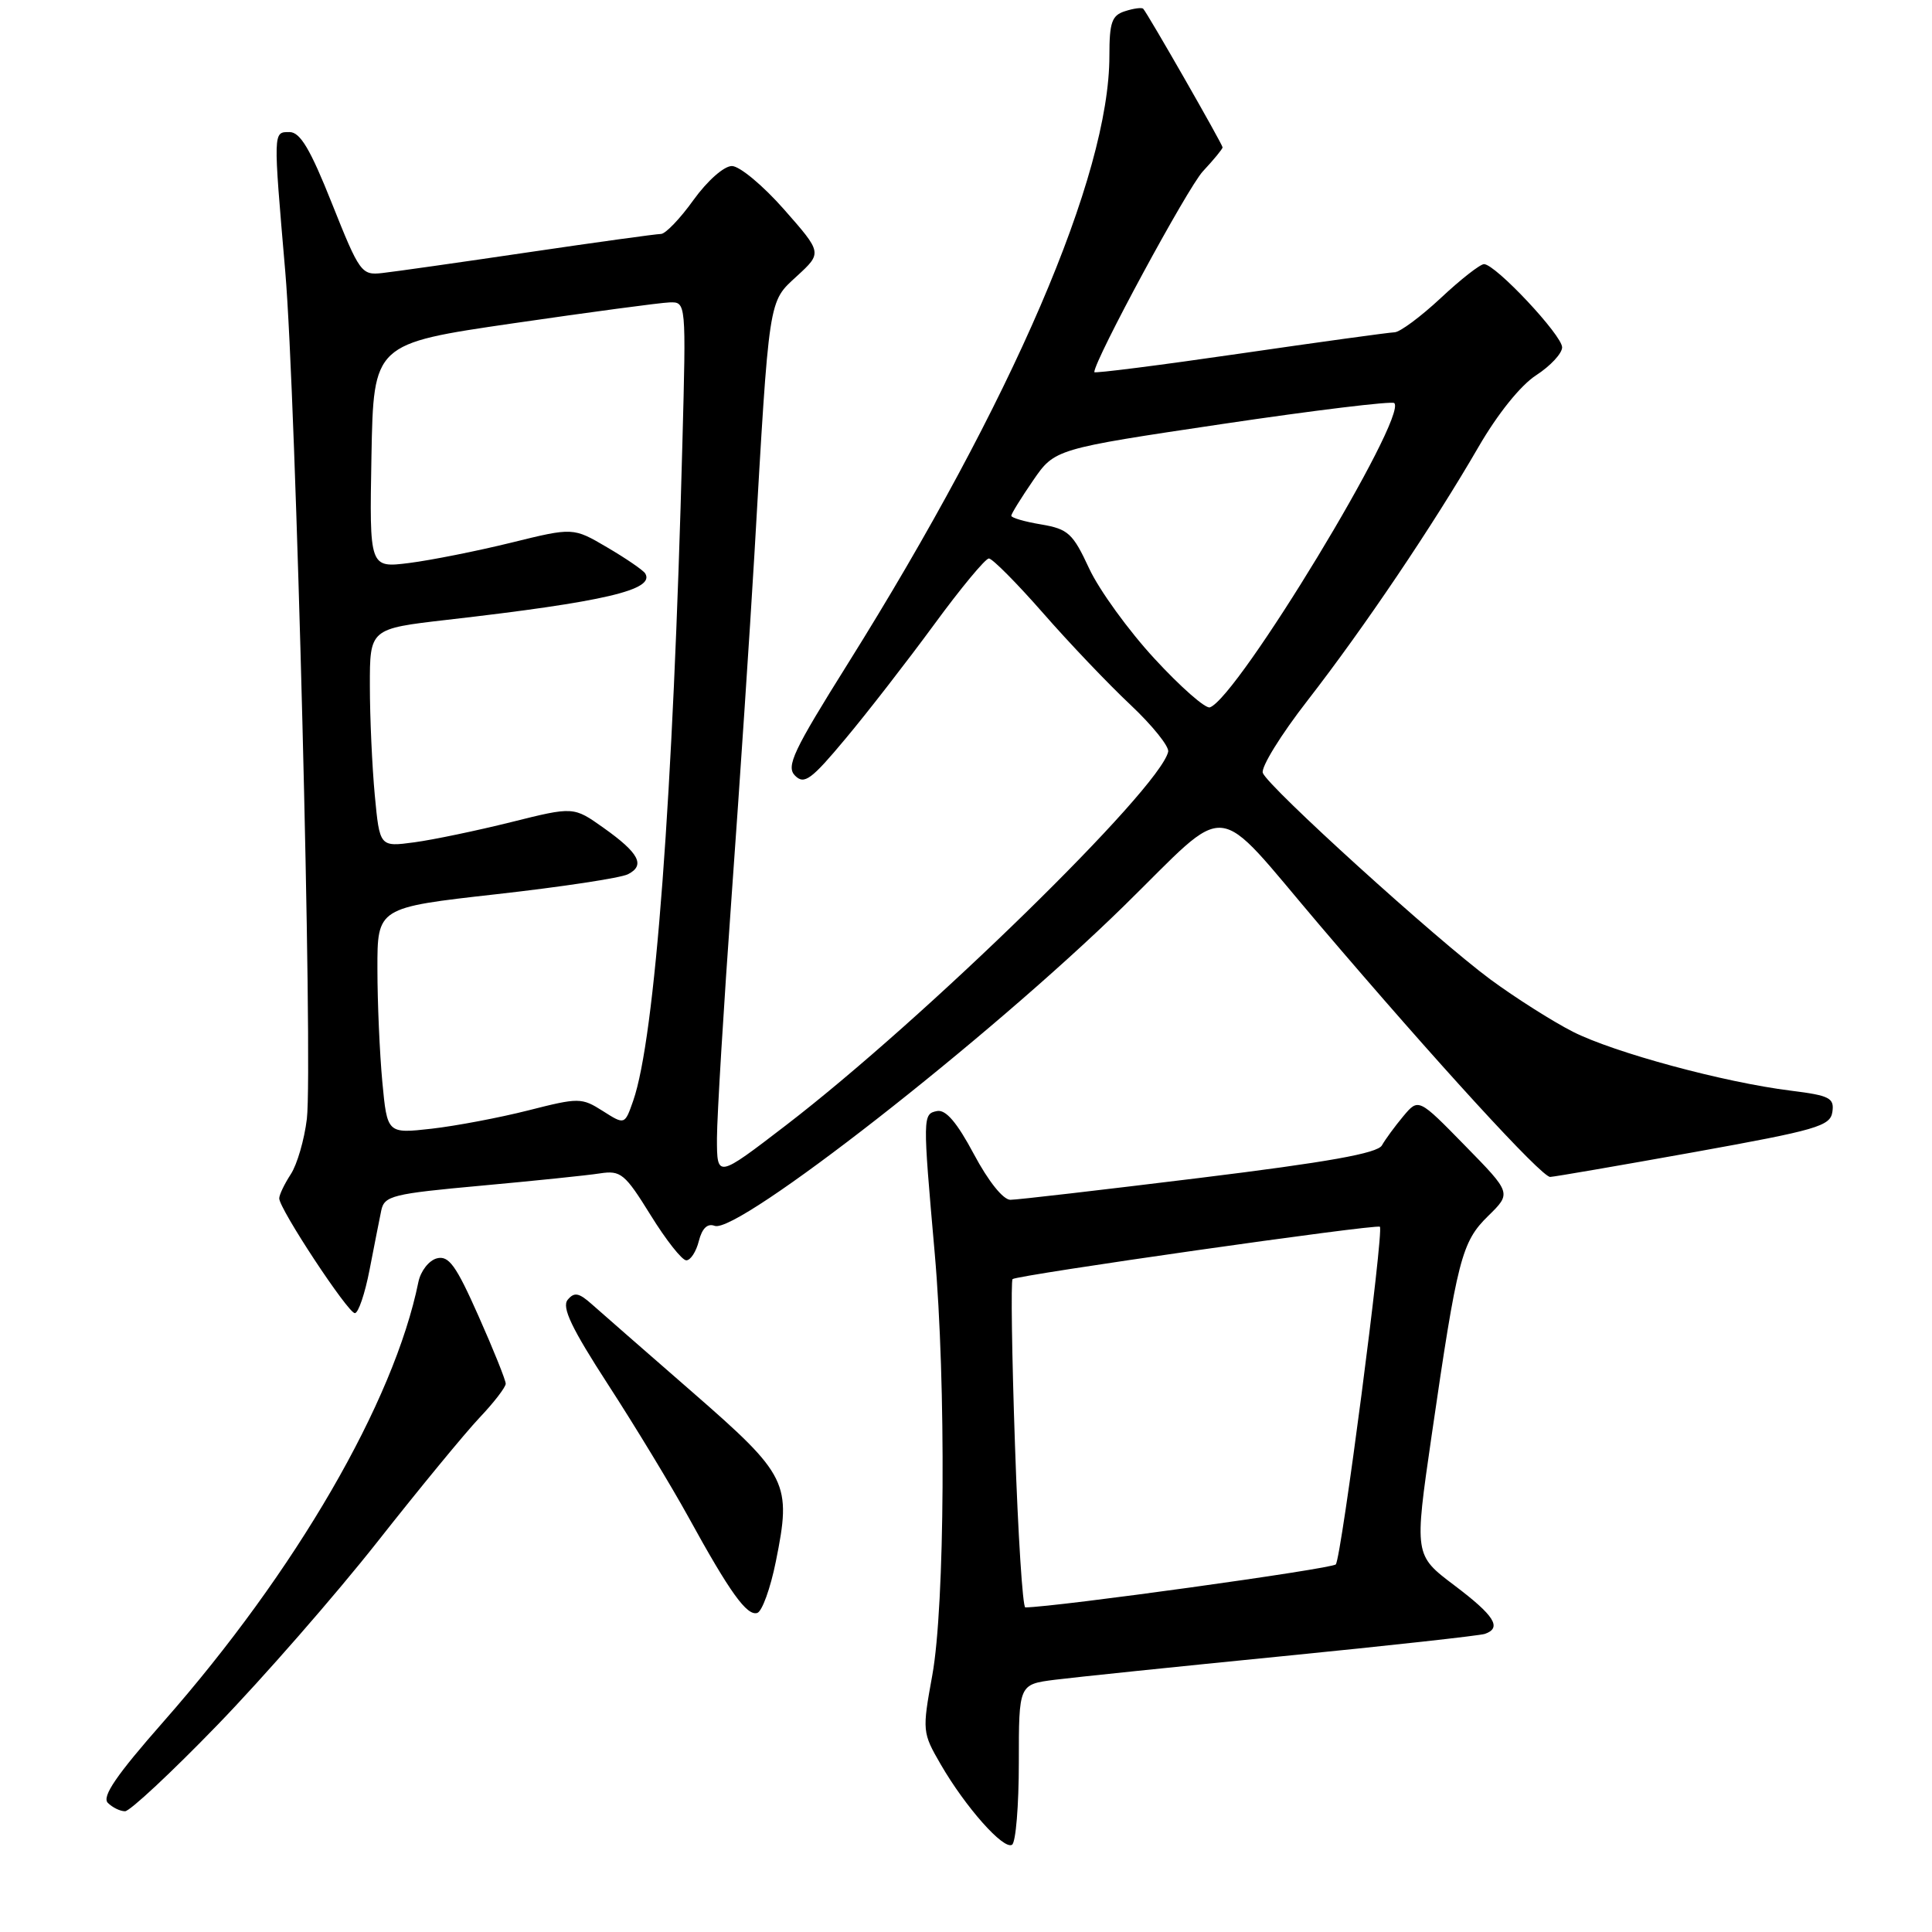 <?xml version="1.0" encoding="UTF-8" standalone="no"?>
<!DOCTYPE svg PUBLIC "-//W3C//DTD SVG 1.1//EN" "http://www.w3.org/Graphics/SVG/1.1/DTD/svg11.dtd" >
<svg xmlns="http://www.w3.org/2000/svg" xmlns:xlink="http://www.w3.org/1999/xlink" version="1.1" viewBox="0 0 256 256">
 <g >
 <path fill="currentColor"
d=" M 135.00 233.53 C 135.00 223.19 135.00 223.19 139.75 222.58 C 142.36 222.25 155.97 220.84 170.00 219.45 C 184.03 218.06 196.06 216.73 196.75 216.50 C 199.05 215.70 198.04 214.09 192.70 210.06 C 187.40 206.06 187.40 206.06 189.69 190.28 C 193.11 166.75 193.67 164.56 197.20 161.11 C 200.28 158.09 200.28 158.09 194.12 151.80 C 187.96 145.50 187.96 145.50 185.94 147.91 C 184.83 149.24 183.56 150.97 183.11 151.77 C 182.52 152.82 175.98 153.99 158.90 156.09 C 146.03 157.67 134.78 158.98 133.89 158.98 C 132.93 158.99 130.97 156.54 129.05 152.94 C 126.80 148.72 125.32 146.99 124.16 147.22 C 122.26 147.60 122.25 147.88 123.85 166.00 C 125.38 183.29 125.21 212.78 123.53 222.00 C 122.19 229.36 122.21 229.58 124.65 233.79 C 127.92 239.44 132.97 245.14 134.10 244.44 C 134.60 244.13 135.00 239.23 135.00 233.53 Z  M 28.81 228.57 C 34.90 222.28 44.43 211.37 49.99 204.32 C 55.54 197.27 61.64 189.86 63.54 187.85 C 65.44 185.85 67.00 183.82 67.01 183.35 C 67.01 182.88 65.39 178.84 63.40 174.37 C 60.42 167.65 59.46 166.33 57.88 166.74 C 56.83 167.02 55.74 168.42 55.44 169.87 C 52.21 185.76 39.20 208.20 21.65 228.14 C 15.42 235.22 13.47 238.07 14.29 238.89 C 14.90 239.50 15.92 240.00 16.57 240.00 C 17.21 240.00 22.72 234.86 28.81 228.57 Z  M 102.80 206.92 C 104.91 196.49 104.43 195.52 91.73 184.45 C 85.55 179.07 79.56 173.83 78.40 172.80 C 76.70 171.29 76.09 171.18 75.22 172.23 C 74.41 173.22 75.73 175.99 80.61 183.52 C 84.17 189.01 88.94 196.88 91.21 201.00 C 96.71 211.02 98.98 214.17 100.35 213.72 C 100.98 213.51 102.09 210.46 102.80 206.92 Z  M 48.97 168.25 C 49.58 165.09 50.28 161.55 50.52 160.39 C 50.93 158.44 52.02 158.18 63.74 157.11 C 70.76 156.47 77.85 155.74 79.50 155.48 C 82.26 155.06 82.80 155.51 86.21 161.01 C 88.25 164.31 90.37 167.00 90.94 167.00 C 91.50 167.00 92.25 165.85 92.60 164.44 C 93.03 162.76 93.74 162.07 94.69 162.43 C 97.71 163.59 131.08 137.52 148.90 120.07 C 163.31 105.96 160.46 105.68 174.88 122.61 C 190.43 140.87 204.29 156.00 205.41 155.95 C 206.01 155.92 214.60 154.44 224.50 152.66 C 240.75 149.73 242.53 149.22 242.80 147.33 C 243.07 145.49 242.44 145.16 237.30 144.52 C 228.43 143.42 213.89 139.48 208.41 136.71 C 205.71 135.33 200.80 132.22 197.50 129.79 C 190.30 124.47 168.05 104.29 167.33 102.42 C 167.05 101.69 169.72 97.36 173.27 92.80 C 180.76 83.15 189.91 69.58 195.91 59.22 C 198.44 54.85 201.49 51.05 203.55 49.72 C 205.43 48.50 206.98 46.84 206.99 46.03 C 207.00 44.43 198.15 35.00 196.64 35.00 C 196.13 35.00 193.54 37.02 190.90 39.50 C 188.25 41.97 185.50 44.01 184.79 44.03 C 184.08 44.05 174.84 45.32 164.25 46.86 C 153.66 48.40 145.00 49.50 145.00 49.31 C 145.00 47.74 157.36 24.88 159.39 22.70 C 160.83 21.16 162.00 19.73 162.00 19.53 C 162.00 19.13 152.04 1.73 151.48 1.16 C 151.30 0.97 150.22 1.11 149.08 1.48 C 147.32 2.03 147.00 2.95 147.00 7.41 C 147.00 23.25 134.18 53.05 112.35 87.93 C 105.10 99.51 104.13 101.56 105.35 102.78 C 106.57 104.00 107.50 103.32 112.06 97.85 C 114.98 94.36 120.25 87.56 123.78 82.75 C 127.30 77.94 130.57 74.00 131.03 74.00 C 131.49 74.00 134.71 77.24 138.19 81.21 C 141.66 85.18 146.88 90.66 149.79 93.39 C 152.70 96.13 154.95 98.93 154.79 99.61 C 153.63 104.59 122.49 135.02 104.11 149.13 C 95.00 156.12 95.00 156.12 95.00 150.81 C 95.01 147.89 95.89 133.35 96.96 118.50 C 98.03 103.65 99.38 83.40 99.96 73.50 C 101.95 39.04 101.79 40.09 105.59 36.59 C 108.95 33.50 108.95 33.50 103.89 27.75 C 101.11 24.59 98.00 22.00 96.98 22.00 C 95.93 22.00 93.73 23.95 91.89 26.50 C 90.12 28.98 88.17 31.00 87.58 31.00 C 86.99 31.00 79.08 32.09 70.00 33.43 C 60.92 34.77 52.21 36.01 50.64 36.18 C 47.90 36.49 47.64 36.13 44.00 27.00 C 41.12 19.76 39.78 17.50 38.36 17.50 C 36.18 17.50 36.19 17.25 37.80 36.00 C 39.22 52.48 41.48 141.31 40.66 148.26 C 40.33 151.00 39.37 154.31 38.53 155.59 C 37.69 156.88 37.00 158.32 37.00 158.79 C 37.00 160.18 46.11 174.00 47.02 174.00 C 47.48 174.00 48.36 171.41 48.97 168.25 Z  M 134.49 191.46 C 134.08 179.61 133.94 169.73 134.17 169.49 C 134.71 168.96 182.38 162.16 182.84 162.55 C 183.40 163.04 177.74 206.44 177.00 207.29 C 176.49 207.88 139.98 212.94 135.86 212.99 C 135.51 213.00 134.89 203.31 134.49 191.46 Z  M 50.66 143.36 C 50.31 139.59 50.01 132.85 50.01 128.38 C 50.00 120.26 50.00 120.26 65.75 118.49 C 74.41 117.52 82.27 116.33 83.21 115.84 C 85.54 114.66 84.68 113.03 79.97 109.69 C 76.00 106.87 76.00 106.87 67.75 108.93 C 63.21 110.06 57.43 111.27 54.91 111.61 C 50.31 112.23 50.31 112.23 49.66 105.36 C 49.31 101.59 49.01 95.08 49.01 90.90 C 49.00 83.31 49.00 83.31 59.25 82.13 C 80.10 79.74 86.84 78.16 85.49 75.98 C 85.22 75.55 82.96 74.00 80.47 72.54 C 75.95 69.88 75.95 69.88 67.72 71.91 C 63.20 73.02 57.13 74.23 54.22 74.60 C 48.95 75.26 48.95 75.26 49.22 60.40 C 49.50 45.54 49.50 45.54 68.00 42.84 C 78.17 41.36 87.49 40.11 88.71 40.07 C 90.92 40.00 90.92 40.00 90.42 58.75 C 89.20 105.50 86.80 137.55 83.90 145.86 C 82.78 149.06 82.78 149.06 79.87 147.21 C 77.06 145.43 76.70 145.43 70.01 147.13 C 66.19 148.10 60.42 149.19 57.19 149.56 C 51.31 150.22 51.31 150.22 50.66 143.36 Z  M 152.99 87.29 C 149.54 83.56 145.64 78.17 144.32 75.33 C 142.16 70.67 141.54 70.10 137.96 69.49 C 135.78 69.13 134.00 68.61 134.00 68.34 C 134.00 68.08 135.30 65.98 136.88 63.68 C 139.76 59.49 139.76 59.49 161.98 56.18 C 174.21 54.36 184.45 53.12 184.75 53.41 C 186.56 55.23 163.96 92.51 160.31 93.73 C 159.73 93.92 156.43 91.03 152.99 87.29 Z "/>
</g>
</svg>